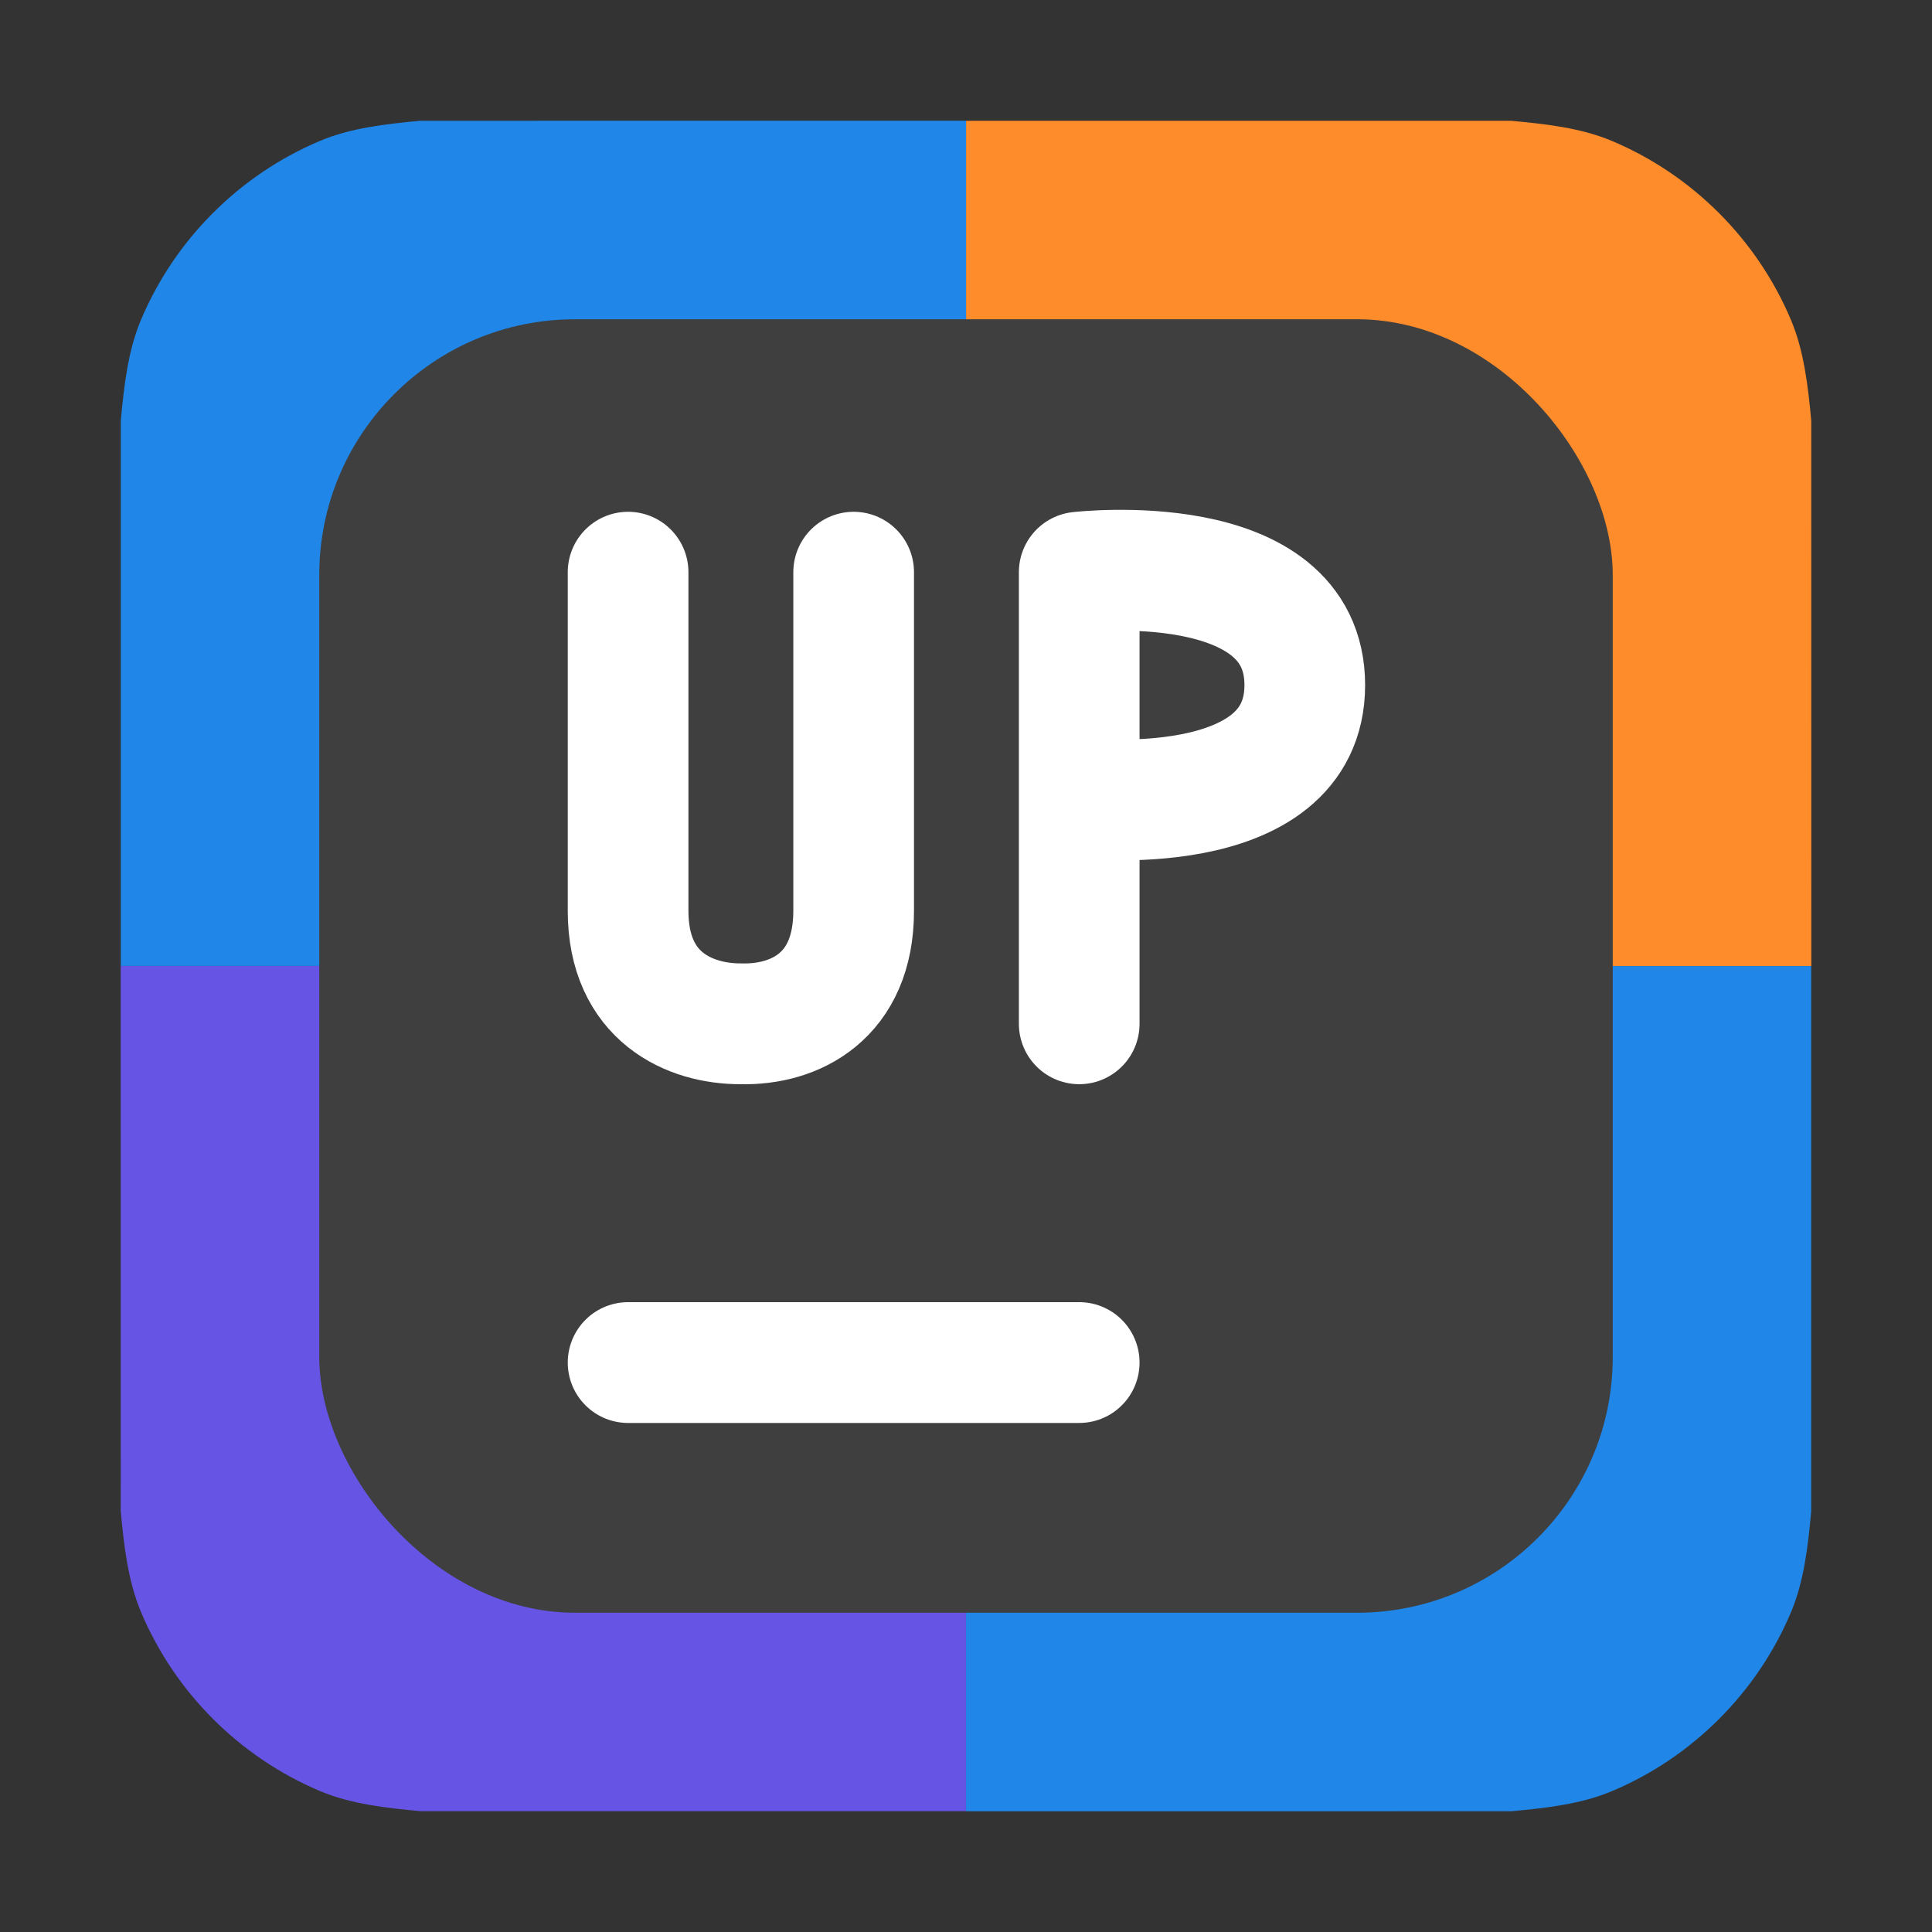 <svg height="32" width="32" xmlns="http://www.w3.org/2000/svg"><rect width="100%" height="100%" fill="#333333" stroke="none"/><g stroke-width=".7"><path d="m30 6.969c-.054-.579-.12-1.157-.336-1.67-.281-.667-.69-1.268-1.193-1.771-.504-.504-1.104-.912-1.771-1.193-.512-.216-1.089-.28-1.666-.334h-9.033v14h14z" fill="#ff8c2a"/><path d="m6.965 2c-.577.054-1.154.118-1.666.334-.667.281-1.268.69-1.771 1.193-.504.504-.912 1.104-1.193 1.771-.216.512-.28 1.089-.334 1.666v9.035h14v-14z" fill="#2086e7"/><path d="m25.035 30c .577-.054 1.154-.118 1.666-.334.667-.281 1.268-.69 1.771-1.193.504-.504.912-1.104 1.193-1.771.216-.512.28-1.089.334-1.666v-9.035h-14v14z" fill="#2086e7"/><path d="m2 25.031c.054.579.12 1.157.336 1.67.281.667.69 1.268 1.193 1.771s1.104.912 1.771 1.193c.512.216 1.089.28 1.666.334h9.033v-14h-14z" fill="#6655e4"/></g><rect fill="#3f3f3f" fill-rule="evenodd" height="21.424" ry="4.235" width="21.424" x="5.288" y="5.288"/><g fill="none" stroke="#fff" stroke-linecap="round" stroke-width="2.14" transform="matrix(.934 0 0 .935 4.859 33.317)"><path d="m5.936-11.496h8"/><path d="m9.936-25.497-0 6c0 1.515-1.044 2.025-2 2-.896.004-2-.466-2-2l0-6" stroke-linejoin="bevel"/><path d="m13.936-21.497s4.0.465 4-2c0-2.465-4-2-4-2m0 8v-8" stroke-linejoin="bevel"/></g></svg>